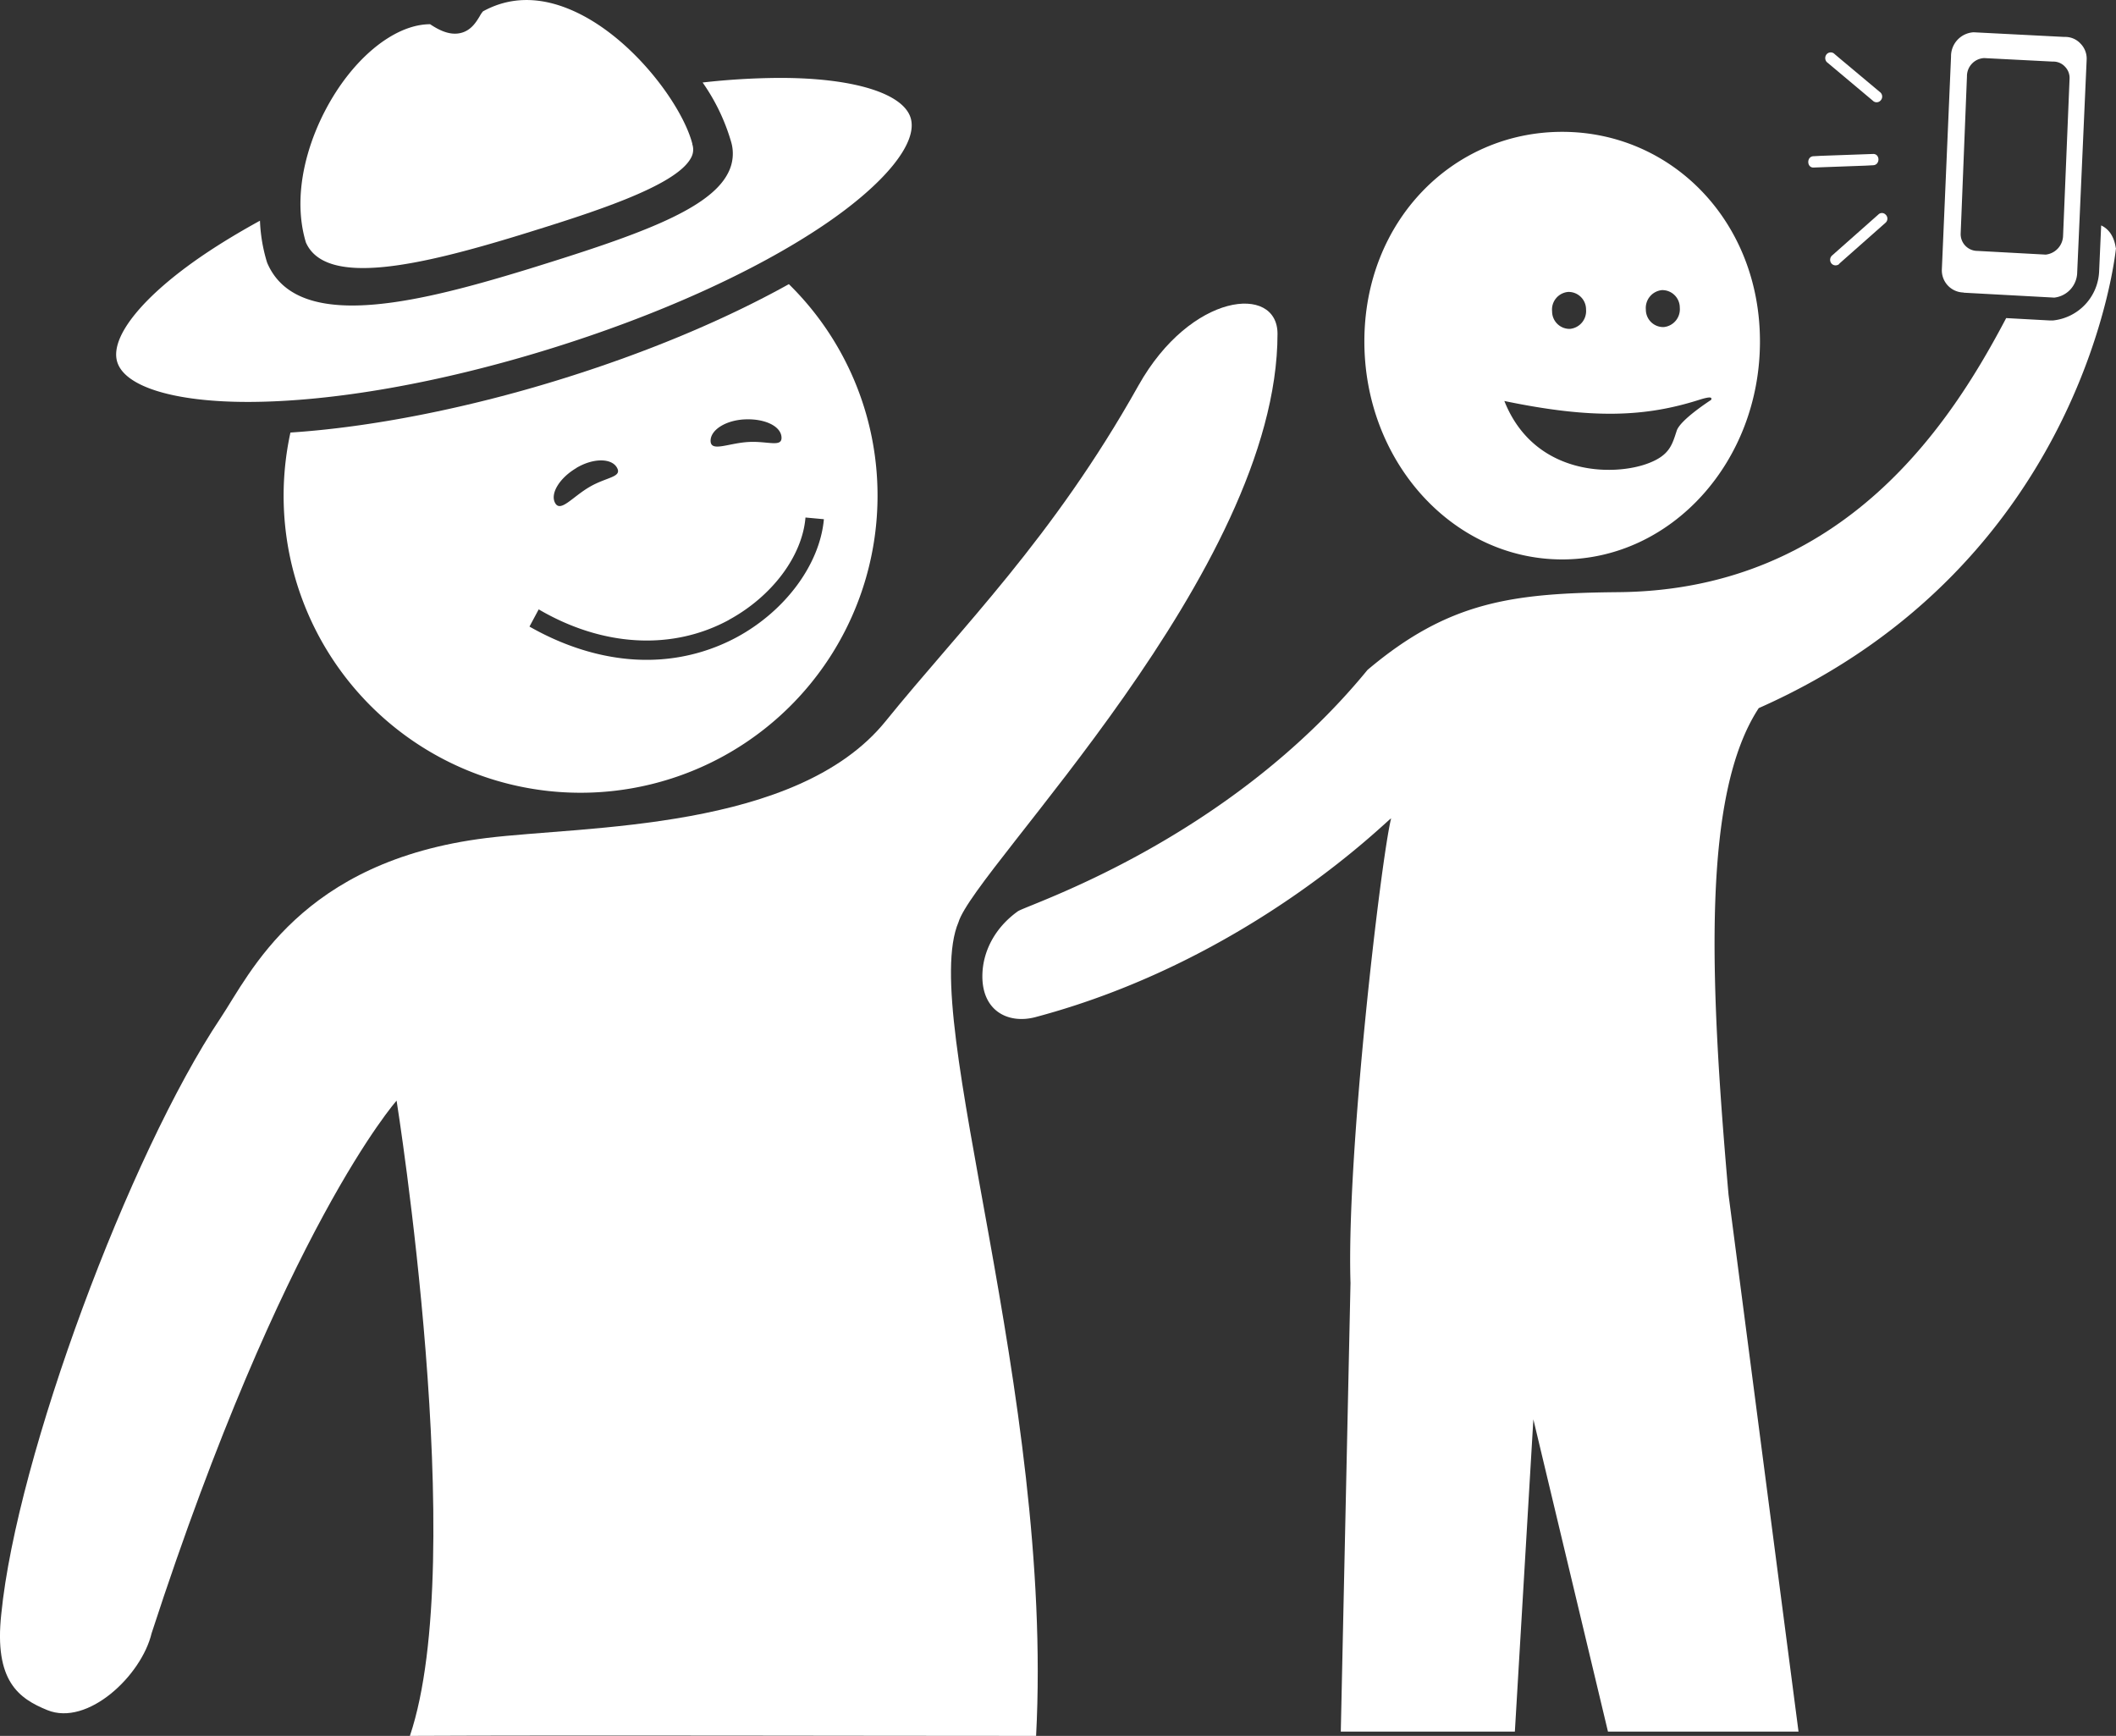 <svg id="Calque_1" data-name="Calque 1" xmlns="http://www.w3.org/2000/svg" viewBox="0 0 525.01 430.69"><rect x="0" y="0" width="525.01" height="430.69" fill="#333333" stroke="none"/><defs><style>.cls-1{fill:none;}.cls-2{fill:#fff;}</style></defs><g id="Selfie2"><path class="cls-1" d="M230,194c4.9-.31,8.54,1.45,8.33-1.25s-4.16-4.58-9.05-4.37-8.74,2.7-8.54,5.41S225.15,194.35,230,194Z" transform="translate(-44.47 -84.37)"/><path class="cls-1" d="M188.52,133.68a73.33,73.33,0,0,1,45.28,15.58c5.44-2.93,10.47-5.93,15-9C264,130,272.31,119.79,270.41,113.61s-14.27-9.91-32.36-9.91h-.5c-20.74.07-47,4.69-73.94,13s-51.25,19.24-68.44,30.83C79.94,157.78,71.66,168,73.56,174.18s14.26,9.91,32.36,9.91h.5c3.94,0,8.08-.2,12.38-.54A73.7,73.7,0,0,1,188.52,133.68Z" transform="translate(-44.47 -84.37)"/><path class="cls-1" d="M182.28,209.23c1.35,2.29,4.37-1.66,8.53-4.06s8.12-2.39,6.77-4.78-5.93-2.4-10.1.1S180.93,206.84,182.28,209.23Z" transform="translate(-44.47 -84.37)"/><path class="cls-1" d="M175.93,239.83c10.72,6.14,22.06,8.95,32.78,8.11a46.93,46.93,0,0,0,18.73-5.51c12.07-6.56,20.5-18.11,21.54-29.24l-4.57-.42c-.84,9.57-8.33,19.56-19,25.39-14.15,7.7-31.43,6.66-47.14-2.6Z" transform="translate(-44.47 -84.37)"/><path class="cls-1" d="M180.36,171.1c-21.83,6.72-43.21,11-61.56,12.45a74.17,74.17,0,0,0-2.27,8.14c20.19-1.32,43.84-6.06,66.18-12.94,21.46-6.6,41.34-14.89,57.5-23.88a74.37,74.37,0,0,0-6.41-5.61A300.83,300.83,0,0,1,180.36,171.1Z" transform="translate(-44.47 -84.37)"/><path class="cls-2" d="M116.53,191.69A73.68,73.68,0,1,0,262.2,207.36a73.43,73.43,0,0,0-22-52.49c-16.16,9-36,17.28-57.5,23.88C160.37,185.63,136.72,190.37,116.53,191.69Zm112.79-3.27c4.89-.21,8.84,1.66,9.05,4.37s-3.43.94-8.33,1.25-9.15,2.5-9.26-.21S224.43,188.63,229.32,188.42Zm-4,49.74c10.72-5.83,18.21-15.82,19-25.39l4.57.42c-1,11.13-9.47,22.68-21.54,29.24a46.93,46.93,0,0,1-18.73,5.51c-10.72.84-22.06-2-32.78-8.11l2.29-4.27C193.93,244.82,211.21,245.86,225.36,238.16Zm-37.88-37.67c4.17-2.5,8.74-2.5,10.1-.1s-2.5,2.29-6.77,4.78-7.18,6.35-8.53,4.06S183.22,203,187.48,200.49Z" transform="translate(-44.47 -84.37)"/><path class="cls-2" d="M264.16,263.36c-22,27.12-74.45,25.9-99,28.93C119,298,106.57,325.9,99.2,336.94,76.56,370.8,48.65,445.77,44.79,484.8c-1.83,16.73,4.41,21,11.41,23.86,10,4.1,23.38-8.54,25.89-19.08,32.76-100.6,60.78-132.13,60.78-132.13S161,471,146.17,515.06c41.1-.2,111.35,0,155.37,0C306,430,272.29,336.6,282.28,313.19c4-13.42,79.16-87.21,79.16-146,0-12.38-21.54-10.28-34.51,12.84C305.65,218,283.05,240,264.16,263.36Z" transform="translate(-44.47 -84.37)"/><path class="cls-2" d="M173.5,142.67c17.22-5.33,38.65-12,42.42-19.14a4.17,4.17,0,0,0,.32-3.38l0-.13c-2.46-9.52-15.06-26.74-30-33.16-7.95-3.42-15.33-3.31-21.94.33l0,0a7.13,7.13,0,0,0-.8,1.19c-.88,1.46-2.2,3.67-4.92,4.22-2.14.44-4.5-.27-7.39-2.22h0c-6.57,0-14.16,4.71-20.47,12.74-8.23,10.48-14.6,27.33-10.35,41.41C125.3,155.69,148.82,150.23,173.5,142.67Z" transform="translate(-44.47 -84.37)"/><path class="cls-2" d="M270.41,113.61c-1.89-6.12-14.27-9.91-32.36-9.91h-.5a177.46,177.46,0,0,0-18.75,1.14,49.73,49.73,0,0,1,7,14.48,10.4,10.4,0,0,1-.78,8.15c-4.85,9.24-23.53,15.62-49.4,23.64-15.24,4.67-31.25,9.06-43.75,9.06-10,0-17.75-2.81-21.08-10.53l-.11-.31a40.48,40.48,0,0,1-1.71-10.2c-5,2.74-9.64,5.54-13.85,8.38C79.94,157.78,71.66,168,73.56,174.18s14.26,9.91,32.36,9.91h.5c20.73-.08,47-4.69,73.94-13s51.25-19.24,68.44-30.83C264,130,272.31,119.79,270.41,113.61Z" transform="translate(-44.47 -84.37)"/><g id="Calque_3" data-name="Calque 3"><path class="cls-2" d="M432.07,117.08c-27.11,0-49.08,22.1-49.08,52s22,54.09,49.08,54.09,49.07-24.21,49.07-54.09S459.17,117.08,432.07,117.08Zm24.75,39.27a4.34,4.34,0,0,1,4.43,4.34,4.44,4.44,0,0,1-4,4.83,4.32,4.32,0,0,1-4.42-4.34A4.45,4.45,0,0,1,456.82,156.35Zm-23.25.45a4.33,4.33,0,0,1,4.42,4.34,4.44,4.44,0,0,1-4,4.83,4.33,4.33,0,0,1-4.42-4.34A4.38,4.38,0,0,1,433.57,156.8Zm26.92,34.43c-1.15,3.49-1.74,6.16-7.33,8.19-8.71,3.17-28.13,2.87-35.44-15.56,22,4.58,35.09,3.92,48.31-.28,2.85-.9,3.27-.66,3,0C469,183.61,461.4,188.47,460.49,191.23Z" transform="translate(-44.47 -84.37)"/><path class="cls-2" d="M569.48,145.87c-.12.74,0-3.87-3.68-5.57l-.5,11.28a12.79,12.79,0,0,1-11.47,12.3l-.39,0-.39,0-10.82-.59c-13.33,25.34-39.81,67.47-96.13,68-26.39.24-42.2,2.28-62.33,19.29-34.83,42.53-84.5,58.27-86.77,59.9-5.83,4.18-8.75,10.16-8.79,16-.06,8.83,6.53,12,13.15,10.25,53.62-14.26,87.71-49.36,88.26-49.3-2.52,10.28-11.1,83.15-10.07,115.26L377.14,514h43.19l4.59-77.47L443.43,514h47.28L473.34,380.75c-4.79-54.6-6.47-99.36,7.5-120.69C562.2,224,569.48,145.87,569.48,145.87Z" transform="translate(-44.47 -84.37)"/><path class="cls-2" d="M528.55,98.43l-2.28,52.85a5.49,5.49,0,0,0,5.32,5.66l.13.05,22.44,1.22a6.39,6.39,0,0,0,5.69-6.21l2.35-52.83a5.31,5.31,0,0,0-1.54-4,5.15,5.15,0,0,0-3.88-1.64l-.15,0-22.47-1.15A5.94,5.94,0,0,0,528.55,98.43Zm25.19,1.22h.12a3.9,3.9,0,0,1,2.94,1.24,4,4,0,0,1,1.16,3l-1.61,38.95a4.84,4.84,0,0,1-4.31,4.7l-17-.92-.1,0a4.17,4.17,0,0,1-4-4.29l1.56-39a4.49,4.49,0,0,1,4.25-4.55Z" transform="translate(-44.47 -84.37)"/><path class="cls-2" d="M497.75,99.79l11.37,9.54a1.33,1.33,0,0,0,1.93,0,1.41,1.41,0,0,0,0-2l-10-8.37-1.39-1.18a1.34,1.34,0,0,0-1.93,0,1.47,1.47,0,0,0,0,2Zm12.76,37.81L499,147.79a1.44,1.44,0,0,0-.08,2,1.37,1.37,0,0,0,1.91.06l0-.07,11.52-10.19a1.36,1.36,0,0,0-.06-2A1.25,1.25,0,0,0,510.51,137.6Zm-16.07-11.66,12.89-.47,1.87-.1c1.79-.05,1.79-2.85,0-2.8l-12.89.46-1.87.1C492.65,123.18,492.73,126,494.44,125.94Z" transform="translate(-44.47 -84.37)"/></g></g></svg>